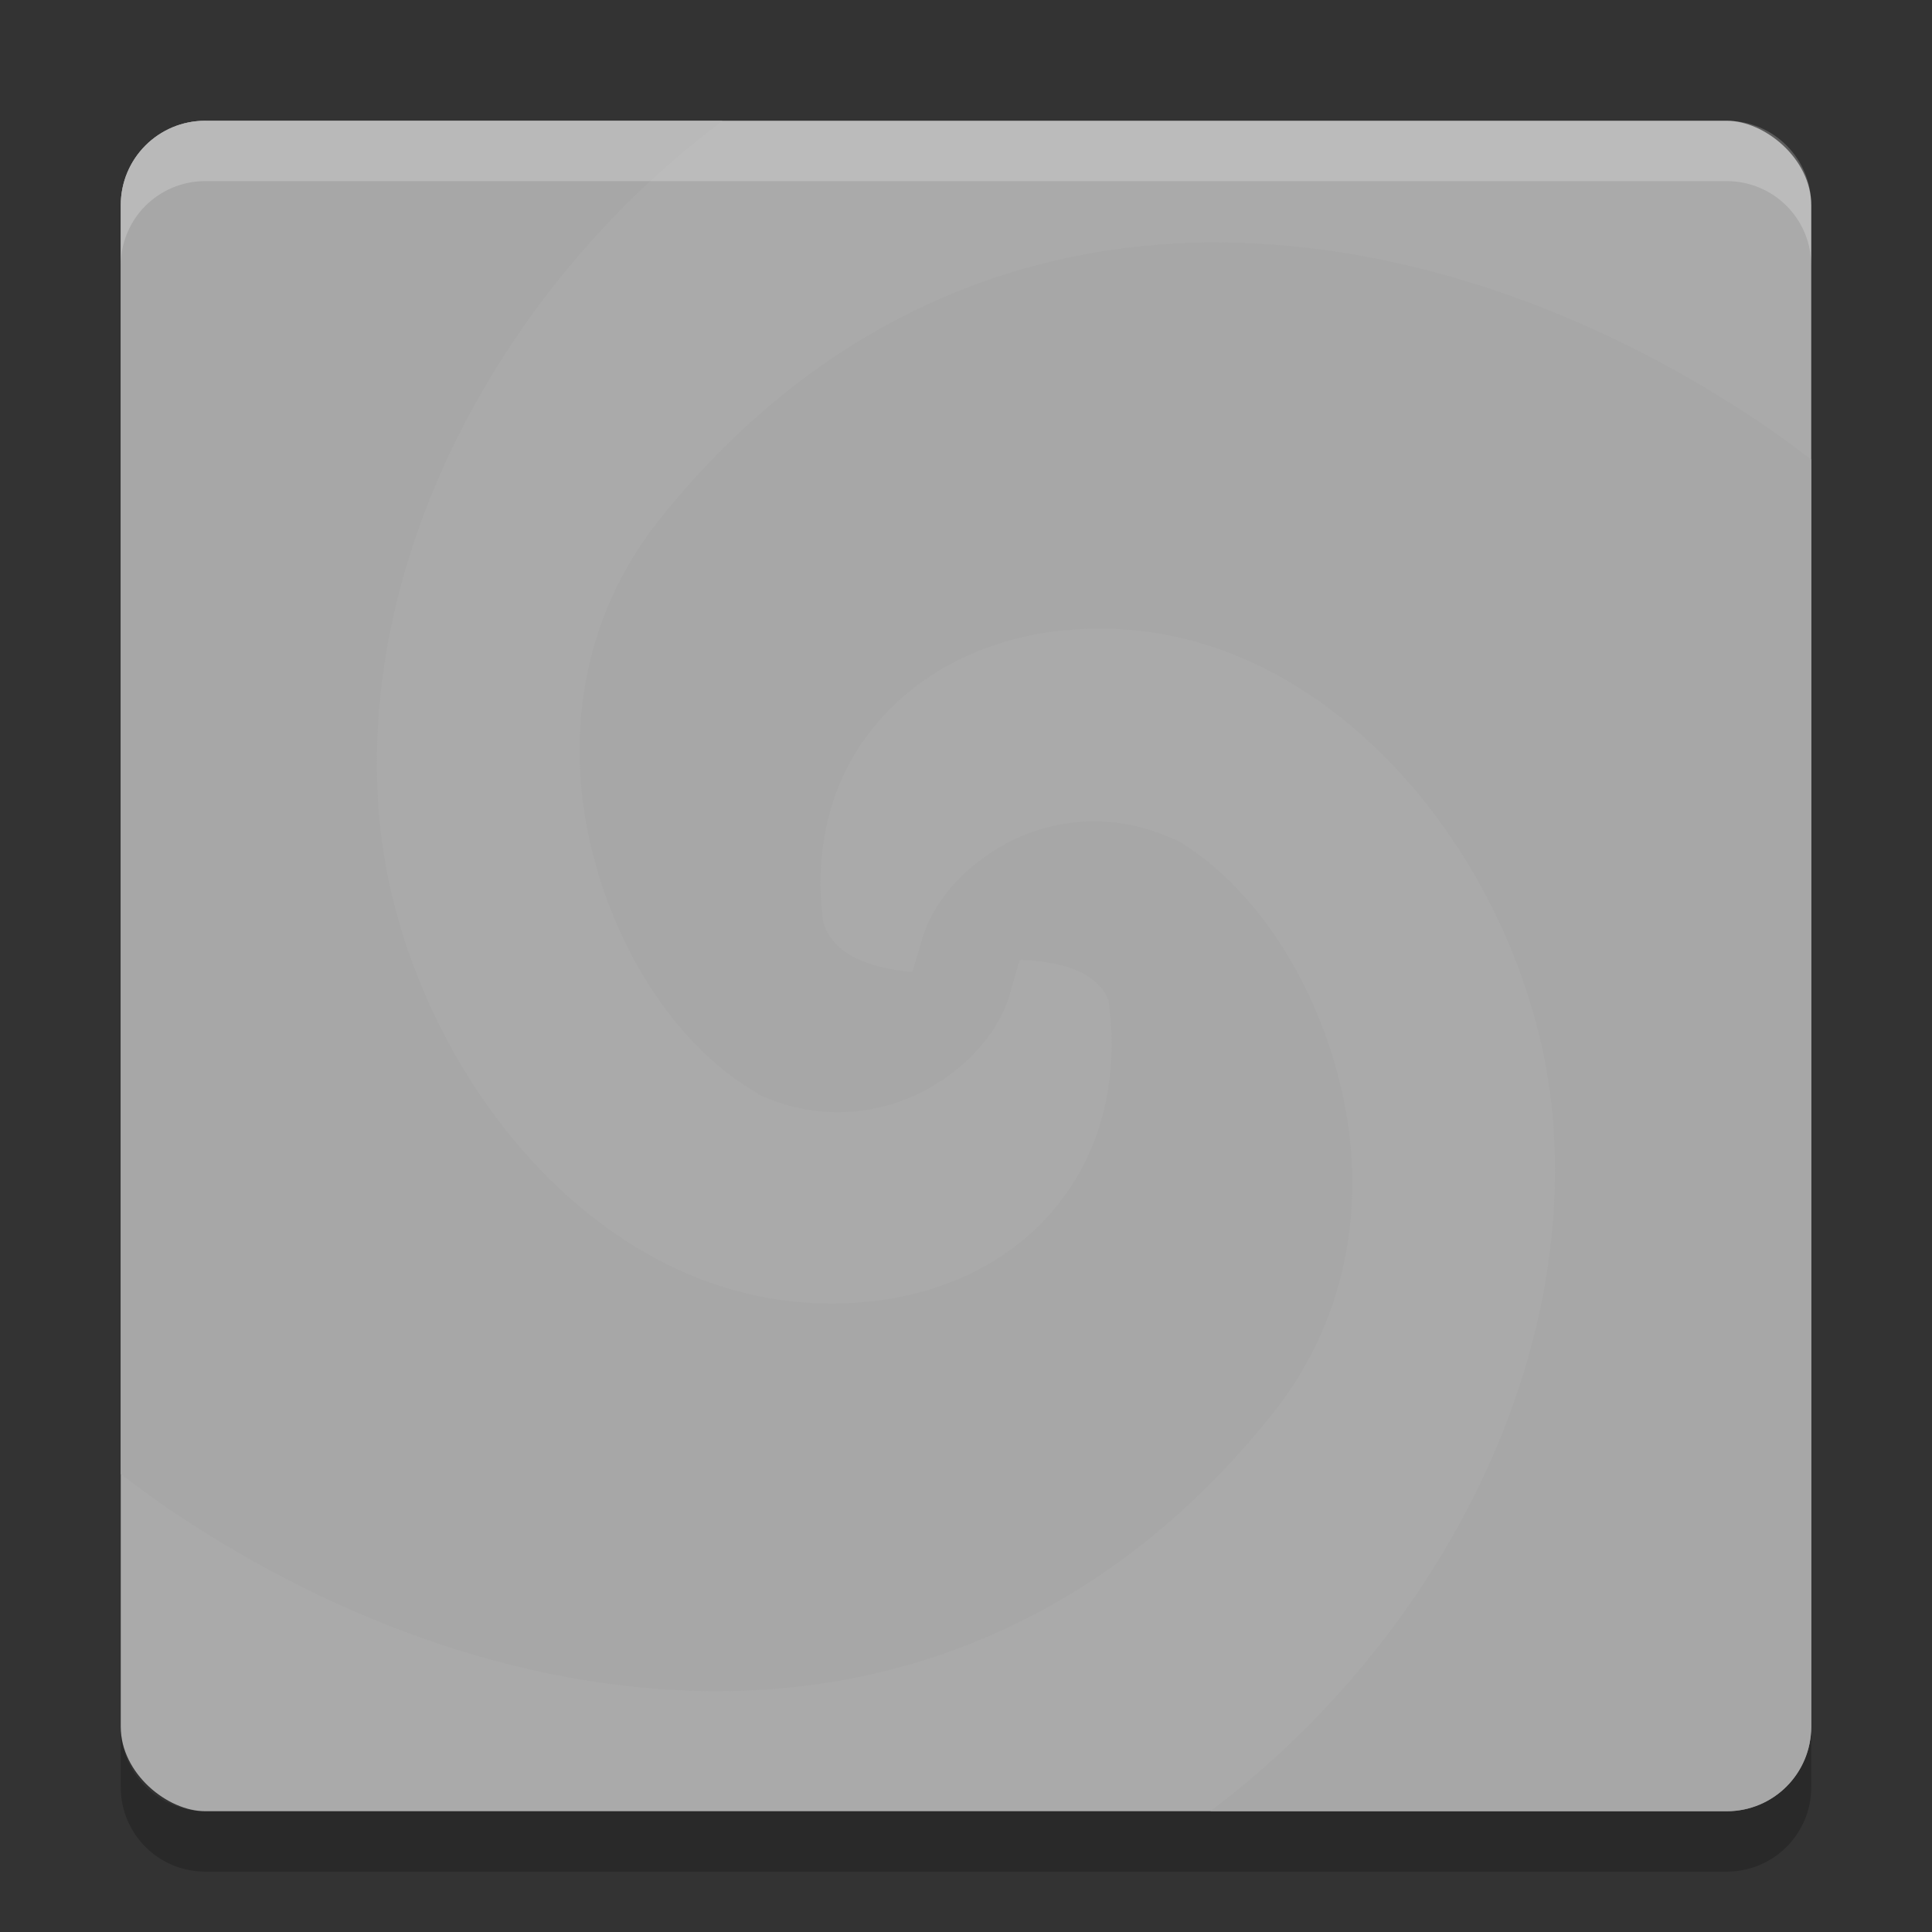 <svg xmlns="http://www.w3.org/2000/svg" width="32" height="32" version="1">
 <rect width="100%" height="100%" fill="#333333" stroke="none"/>
 <rect fill="#aaaaaa" width="28" height="28" x="-30" y="-30" rx="1.4" ry="1.4" transform="matrix(0,-1,-1,0,0,0)"/>
 <path fill="#a7a7a7" fill-rule="evenodd" d="m3.4 2c-0.776 0-1.4 0.624-1.4 1.4v21.014c0.3 0.23 0.608 0.455 0.928 0.669 2.692 1.792 5.91 2.974 9.131 2.927 3.223-0.047 6.45-1.384 9.007-4.579 1.359-1.698 1.563-3.734 1.125-5.504-0.438-1.771-1.479-3.311-2.728-4.028h-0.025c-1.018-0.472-2.037-0.325-2.777 0.075-0.74 0.401-1.24 1.017-1.401 1.626l-0.15 0.5c-0.115-0.006-0.239-0.029-0.35-0.049-0.571-0.101-0.993-0.338-1.125-0.777-0.17-1.346 0.18-2.448 0.875-3.277 0.704-0.841 1.773-1.411 3.053-1.55 2.172-0.237 4.092 0.722 5.553 2.276s2.425 3.715 2.602 5.779c0.376 4.396-2.126 8.836-5.673 11.498h8.554c0.776 0 1.4-0.624 1.4-1.4v-20.989c-0.3-0.23-0.608-0.454-0.928-0.667-2.693-1.792-5.91-2.974-9.132-2.927-3.223 0.047-6.45 1.383-9.007 4.577-1.359 1.698-1.562 3.734-1.125 5.504 0.438 1.771 1.479 3.286 2.728 4.003l0.025 0.025c1.018 0.472 2.037 0.327 2.777-0.074 0.74-0.401 1.24-1.019 1.401-1.627l0.15-0.525c0.12 0.001 0.232 0.009 0.35 0.025 0.286 0.038 0.557 0.106 0.751 0.226 0.177 0.109 0.305 0.239 0.375 0.425 0.003 0.006-0.003 0.018 0 0.025 0.358 2.725-1.388 4.676-3.928 4.953-2.172 0.238-4.092-0.697-5.554-2.251-1.461-1.554-2.425-3.715-2.602-5.779-0.377-4.41 2.128-8.864 5.686-11.523h-8.567z"/>
 <path opacity=".2" d="m2 28.6v1c0 0.775 0.625 1.4 1.4 1.4h25.2c0.775 0 1.4-0.625 1.4-1.4v-1c0 0.775-0.625 1.4-1.4 1.4h-25.2c-0.775 0-1.4-0.625-1.4-1.4z"/>
 <path fill="#fff" opacity=".2" d="m3.4 2c-0.776 0-1.4 0.625-1.4 1.4v1c0-0.776 0.625-1.4 1.4-1.4h25.2c0.775 0 1.4 0.625 1.4 1.4v-1c0-0.776-0.625-1.4-1.4-1.4h-25.2z"/>
</svg>

